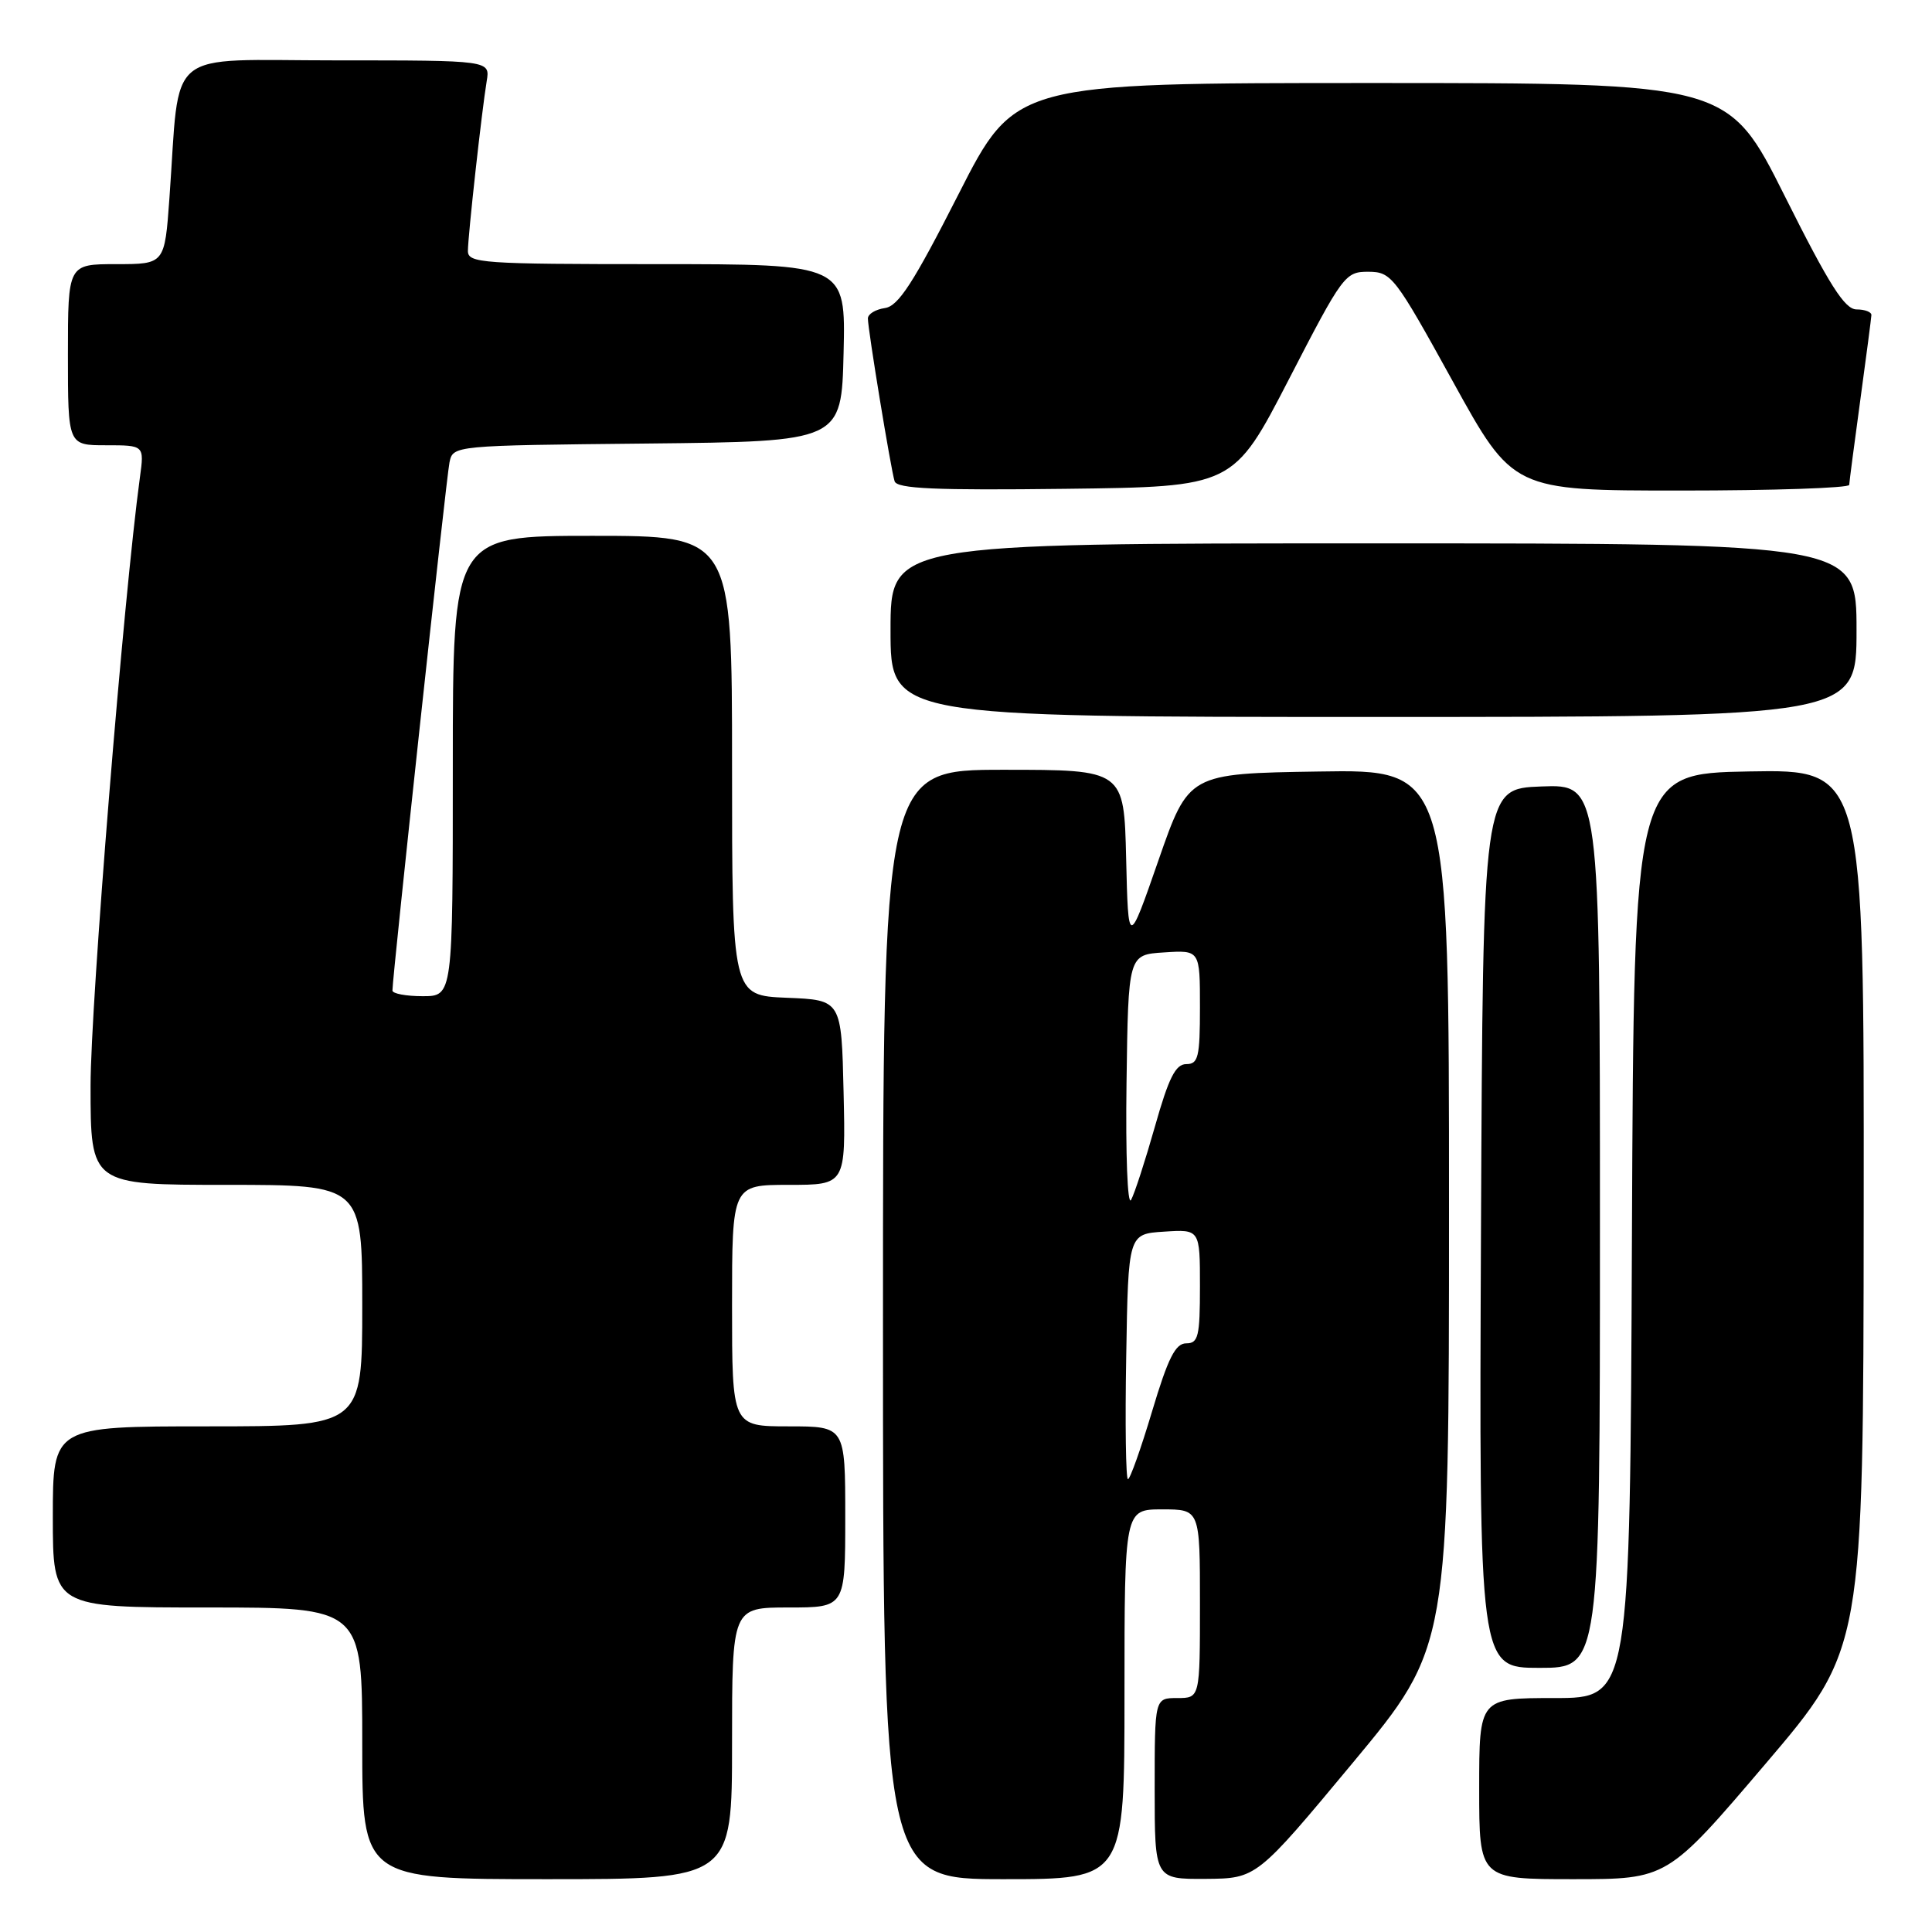 <?xml version="1.0" encoding="UTF-8" standalone="no"?>
<!DOCTYPE svg PUBLIC "-//W3C//DTD SVG 1.1//EN" "http://www.w3.org/Graphics/SVG/1.1/DTD/svg11.dtd" >
<svg xmlns="http://www.w3.org/2000/svg" xmlns:xlink="http://www.w3.org/1999/xlink" version="1.1" viewBox="0 0 256 256">
 <g >
 <path fill="currentColor"
d=" M 97.00 231.00 C 97.00 213.00 97.00 213.00 104.50 213.00 C 112.00 213.00 112.00 213.00 112.00 201.00 C 112.00 189.00 112.00 189.00 104.50 189.00 C 97.00 189.00 97.00 189.00 97.00 173.00 C 97.00 157.00 97.00 157.00 104.53 157.00 C 112.06 157.00 112.06 157.00 111.78 144.75 C 111.50 132.50 111.50 132.50 104.25 132.21 C 97.00 131.91 97.00 131.91 97.00 101.46 C 97.00 71.00 97.00 71.00 78.50 71.00 C 60.00 71.00 60.00 71.00 60.00 101.50 C 60.00 132.00 60.00 132.00 56.00 132.00 C 53.80 132.00 52.00 131.66 52.00 131.25 C 52.00 129.37 59.14 63.25 59.56 61.27 C 60.03 59.03 60.04 59.03 85.76 58.77 C 111.50 58.50 111.50 58.50 111.78 46.75 C 112.06 35.00 112.06 35.00 87.03 35.00 C 63.86 35.00 62.00 34.87 62.00 33.25 C 62.01 31.20 63.83 14.75 64.49 10.75 C 64.95 8.00 64.95 8.00 44.57 8.00 C 21.50 8.00 23.91 6.01 22.45 26.25 C 21.82 35.00 21.82 35.00 15.41 35.00 C 9.00 35.00 9.00 35.00 9.00 47.00 C 9.00 59.00 9.00 59.00 14.06 59.00 C 19.12 59.00 19.12 59.00 18.54 63.25 C 16.38 79.07 12.00 133.05 12.00 143.87 C 12.00 157.00 12.00 157.00 30.00 157.00 C 48.00 157.00 48.00 157.00 48.00 173.00 C 48.00 189.00 48.00 189.00 27.50 189.00 C 7.00 189.00 7.00 189.00 7.00 201.00 C 7.00 213.00 7.00 213.00 27.50 213.00 C 48.00 213.00 48.00 213.00 48.00 231.00 C 48.00 249.00 48.00 249.00 72.50 249.00 C 97.00 249.00 97.00 249.00 97.00 231.00 Z  M 149.00 224.50 C 149.00 200.00 149.00 200.00 154.00 200.00 C 159.00 200.00 159.00 200.00 159.00 212.50 C 159.00 225.00 159.00 225.00 156.00 225.00 C 153.00 225.00 153.00 225.00 153.00 237.00 C 153.00 249.00 153.00 249.00 159.75 248.96 C 166.50 248.91 166.50 248.91 179.25 233.58 C 192.00 218.24 192.00 218.24 192.00 160.10 C 192.00 101.95 192.00 101.95 174.75 102.23 C 157.50 102.50 157.50 102.50 153.50 114.00 C 149.50 125.50 149.50 125.50 149.22 113.75 C 148.94 102.00 148.94 102.00 132.97 102.00 C 117.00 102.00 117.00 102.00 117.00 175.50 C 117.00 249.00 117.00 249.00 133.00 249.00 C 149.00 249.00 149.00 249.00 149.00 224.50 Z  M 233.91 233.75 C 246.90 218.50 246.90 218.50 246.95 160.22 C 247.00 101.95 247.00 101.95 231.75 102.22 C 216.50 102.50 216.50 102.50 216.24 163.75 C 215.98 225.00 215.98 225.00 205.99 225.00 C 196.00 225.00 196.00 225.00 196.00 237.00 C 196.00 249.00 196.00 249.00 208.46 249.00 C 220.92 249.00 220.92 249.00 233.91 233.75 Z  M 212.00 162.46 C 212.00 103.92 212.00 103.92 204.25 104.21 C 196.50 104.50 196.50 104.50 196.24 162.75 C 195.98 221.00 195.98 221.00 203.99 221.00 C 212.00 221.00 212.00 221.00 212.00 162.46 Z  M 246.00 83.50 C 246.00 72.00 246.00 72.00 182.00 72.00 C 118.00 72.00 118.00 72.00 118.00 83.50 C 118.00 95.00 118.00 95.00 182.00 95.00 C 246.00 95.00 246.00 95.00 246.00 83.50 Z  M 170.79 50.25 C 177.92 36.43 178.24 36.00 181.32 36.01 C 184.38 36.03 184.81 36.59 192.49 50.51 C 200.48 65.00 200.48 65.00 222.74 65.00 C 234.98 65.00 245.01 64.66 245.03 64.25 C 245.05 63.84 245.71 58.78 246.50 53.00 C 247.29 47.22 247.95 42.16 247.97 41.75 C 247.99 41.34 247.10 41.00 246.01 41.00 C 244.44 41.00 242.41 37.81 236.50 26.00 C 228.99 11.00 228.99 11.00 181.74 11.00 C 134.50 11.00 134.50 11.00 127.00 25.75 C 121.03 37.49 119.04 40.57 117.25 40.82 C 116.01 41.00 115.00 41.61 115.00 42.20 C 115.00 43.67 118.05 62.22 118.54 63.77 C 118.86 64.76 123.91 64.98 141.19 64.77 C 163.43 64.50 163.43 64.50 170.79 50.25 Z  M 149.23 179.75 C 149.50 163.50 149.50 163.50 154.25 163.20 C 159.00 162.89 159.00 162.89 159.00 170.45 C 159.00 177.09 158.78 178.00 157.18 178.00 C 155.75 178.00 154.77 179.95 152.66 187.00 C 151.18 191.95 149.74 196.00 149.46 196.00 C 149.18 196.00 149.07 188.69 149.23 179.75 Z  M 149.27 143.50 C 149.50 126.50 149.50 126.50 154.25 126.20 C 159.00 125.89 159.00 125.89 159.00 133.45 C 159.00 140.07 158.78 141.00 157.19 141.00 C 155.77 141.00 154.86 142.81 153.04 149.25 C 151.75 153.79 150.33 158.18 149.87 159.00 C 149.40 159.84 149.14 152.99 149.27 143.50 Z "/>
</g>
</svg>